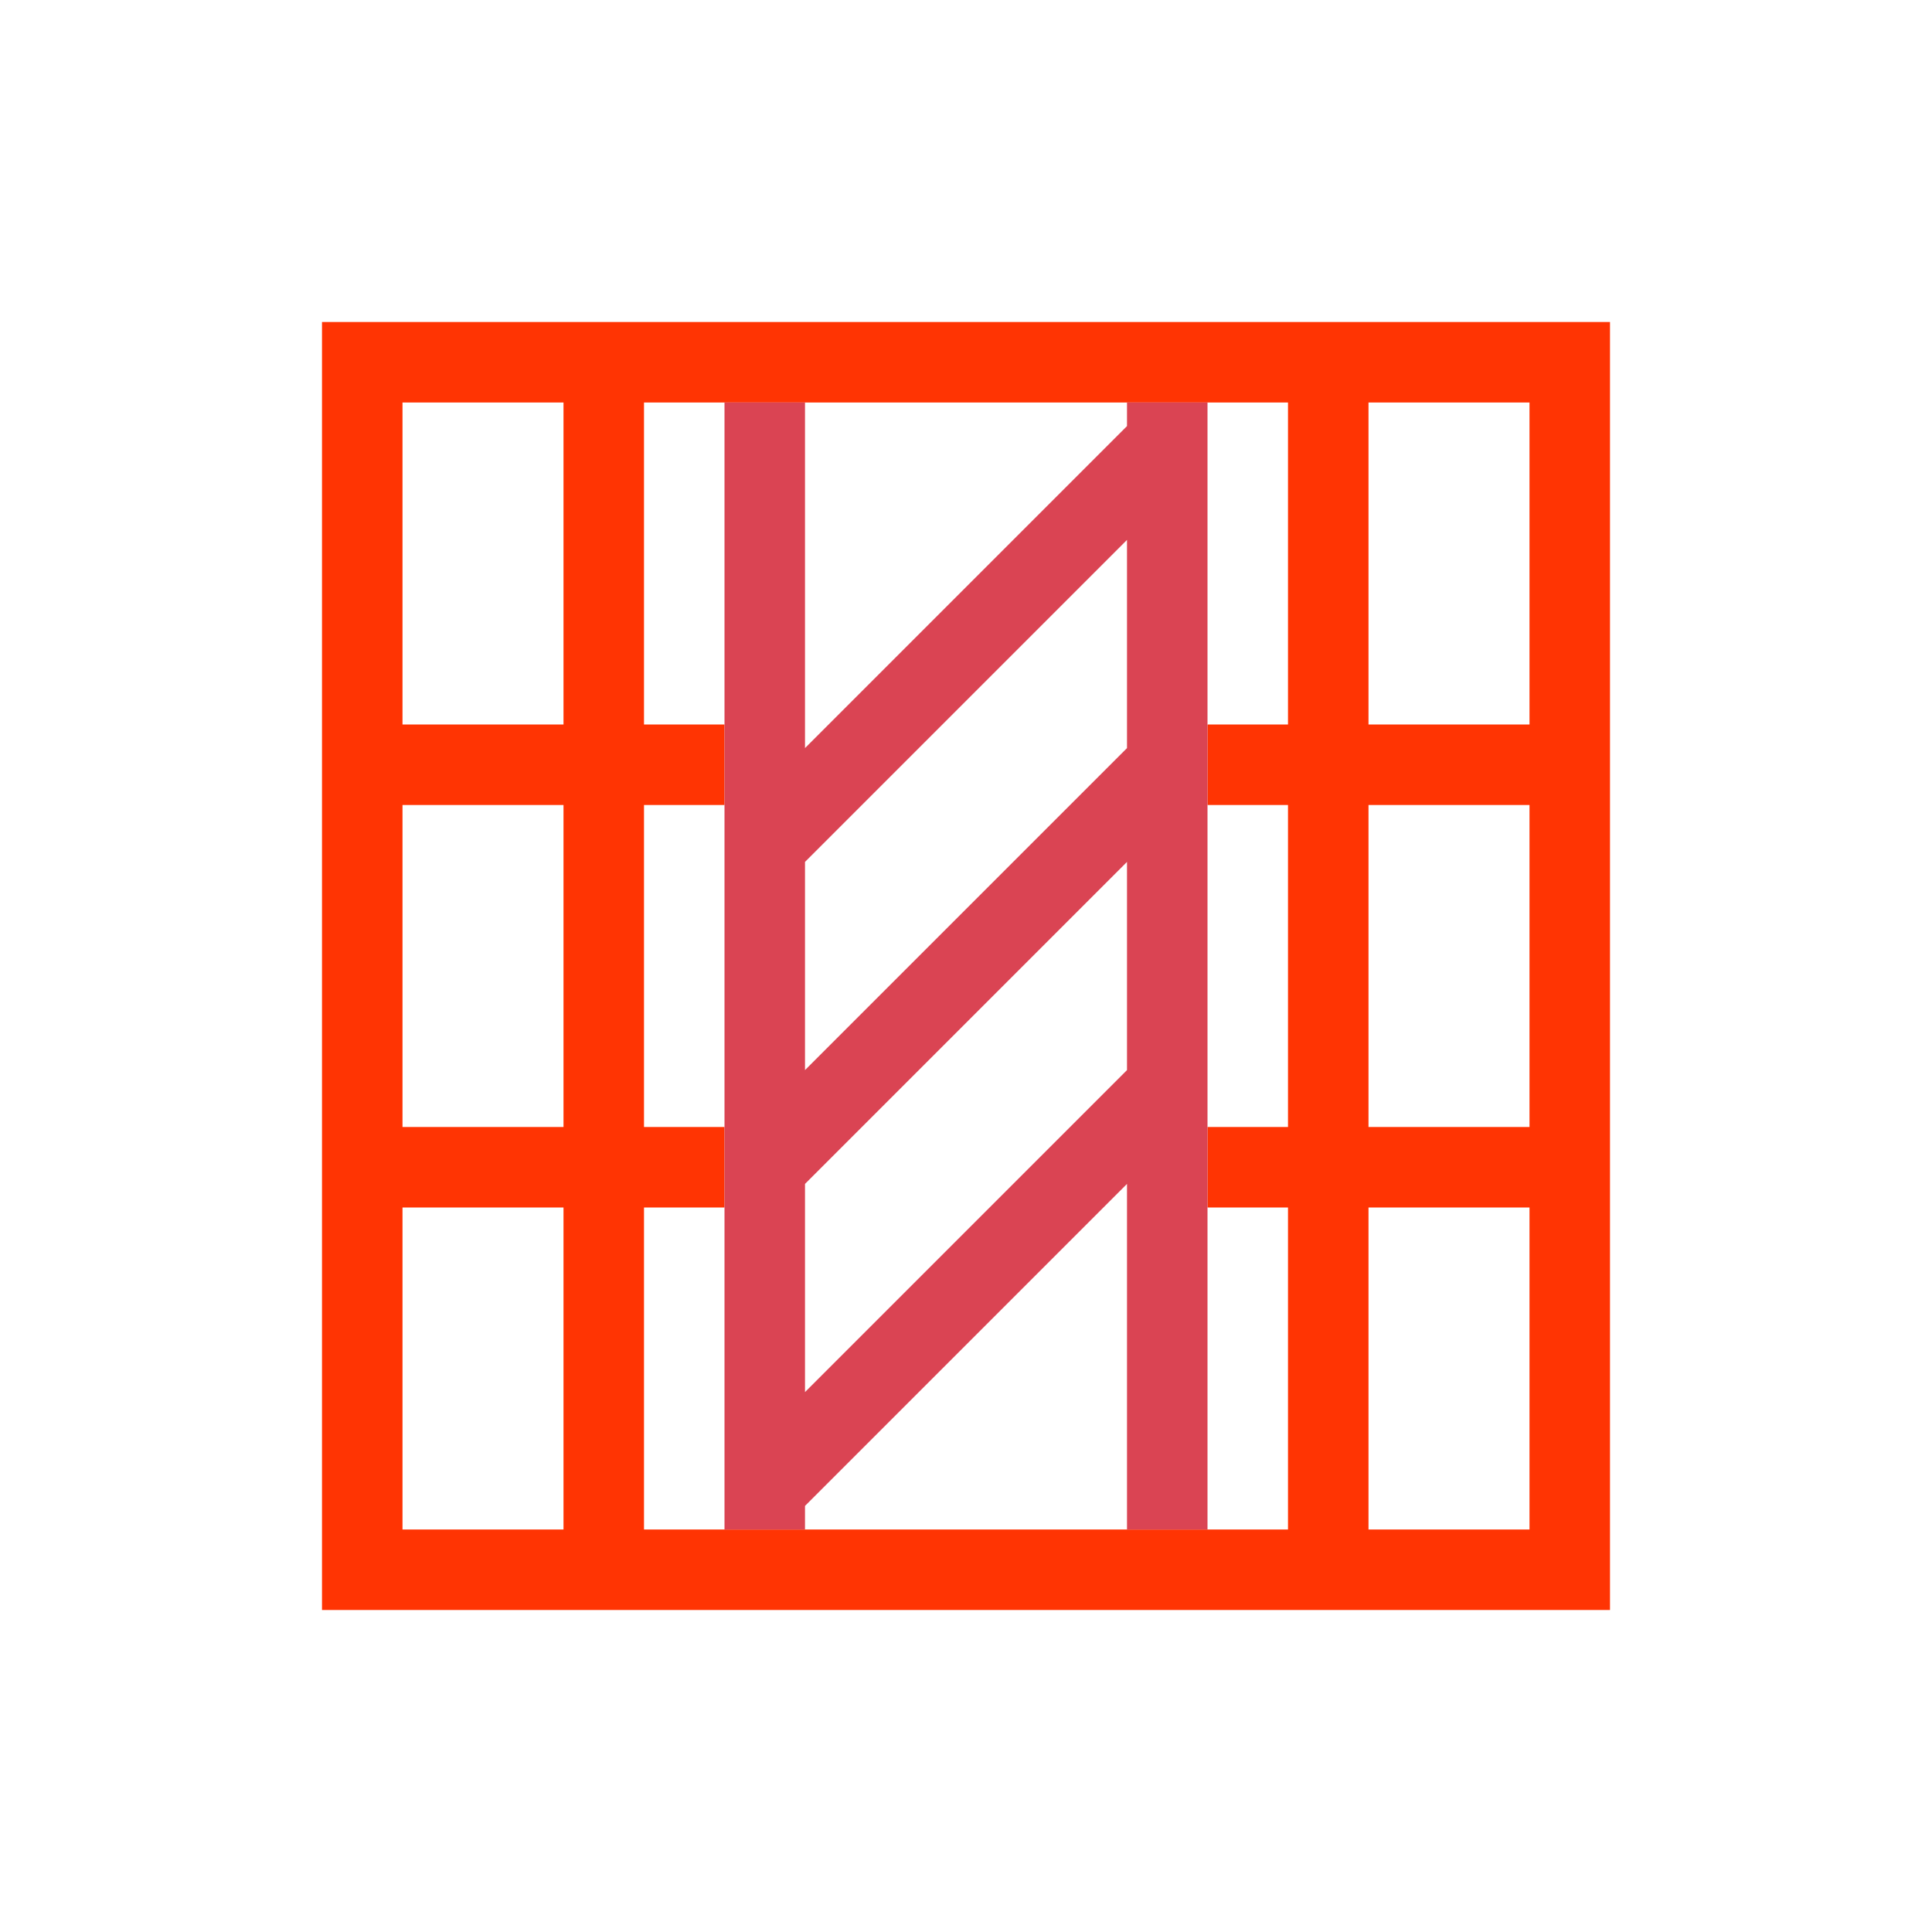 <svg xmlns="http://www.w3.org/2000/svg" viewBox="0 0 24 24">
  <defs id="defs3051">
    <style type="text/css" id="current-color-scheme">
      .ColorScheme-Text {
        color:#FF3403;
      }
      .ColorScheme-NegativeText {
        color:#da4453;
      }
      </style>
  </defs>
  <path 
     style="fill:currentColor;fill-opacity:1;stroke:none" 
     d="M 4 4 L 4 5 L 4 19 L 4 20 L 19 20 L 20 20 L 20 4 L 19 4 L 4 4 z M 5 5 L 7 5 L 7 8 L 7 9 L 5.9 9 L 5 9 L 5 5 z M 8 5 L 9 5 L 10 5 L 11 5 L 13 5 L 14 5 L 15 5 L 16 5 L 16 8 L 16 9 L 15 9 L 15 10 L 16 10 L 16 14 L 15 14 L 15 15 L 16 15 L 16 19 L 15 19 L 14 19 L 13 19 L 11 19 L 10 19 L 9 19 L 8 19 L 8 15 L 9 15 L 9 14 L 8 14 L 8 10 L 9 10 L 9 9 L 8 9 L 8 8 L 8 5 z M 17 5 L 19 5 L 19 9 L 18 9 L 17 9 L 17 8 L 17 5 z M 5 10 L 7 10 L 7 14 L 5 14 L 5 10 z M 17 10 L 18 10 L 19 10 L 19 14 L 18 14 L 17 14 L 17 10 z M 5 15 L 7 15 L 7 19 L 5 19 L 5 15 z M 17 15 L 18 15 L 19 15 L 19 19 L 17 19 L 17 16 L 17 15 z "
     class="ColorScheme-Text"/>
  <path
     style="fill:currentColor;fill-opacity:1;stroke:none" 
     d="M 9 5 L 9 19 L 10 19 L 10 18.707 L 14 14.707 L 14 19 L 15 19 L 15 13.707 L 15 9.707 L 15 5.707 L 15 5 L 14.293 5 L 14 5 L 14 5.293 L 10 9.293 L 10 5 L 9 5 z M 14 6.707 L 14 9.293 L 10 13.293 L 10 10.707 L 14 6.707 z M 14 10.707 L 14 13.293 L 10 17.293 L 10 14.707 L 14 10.707 z "
     class="ColorScheme-NegativeText"
     />
</svg>
